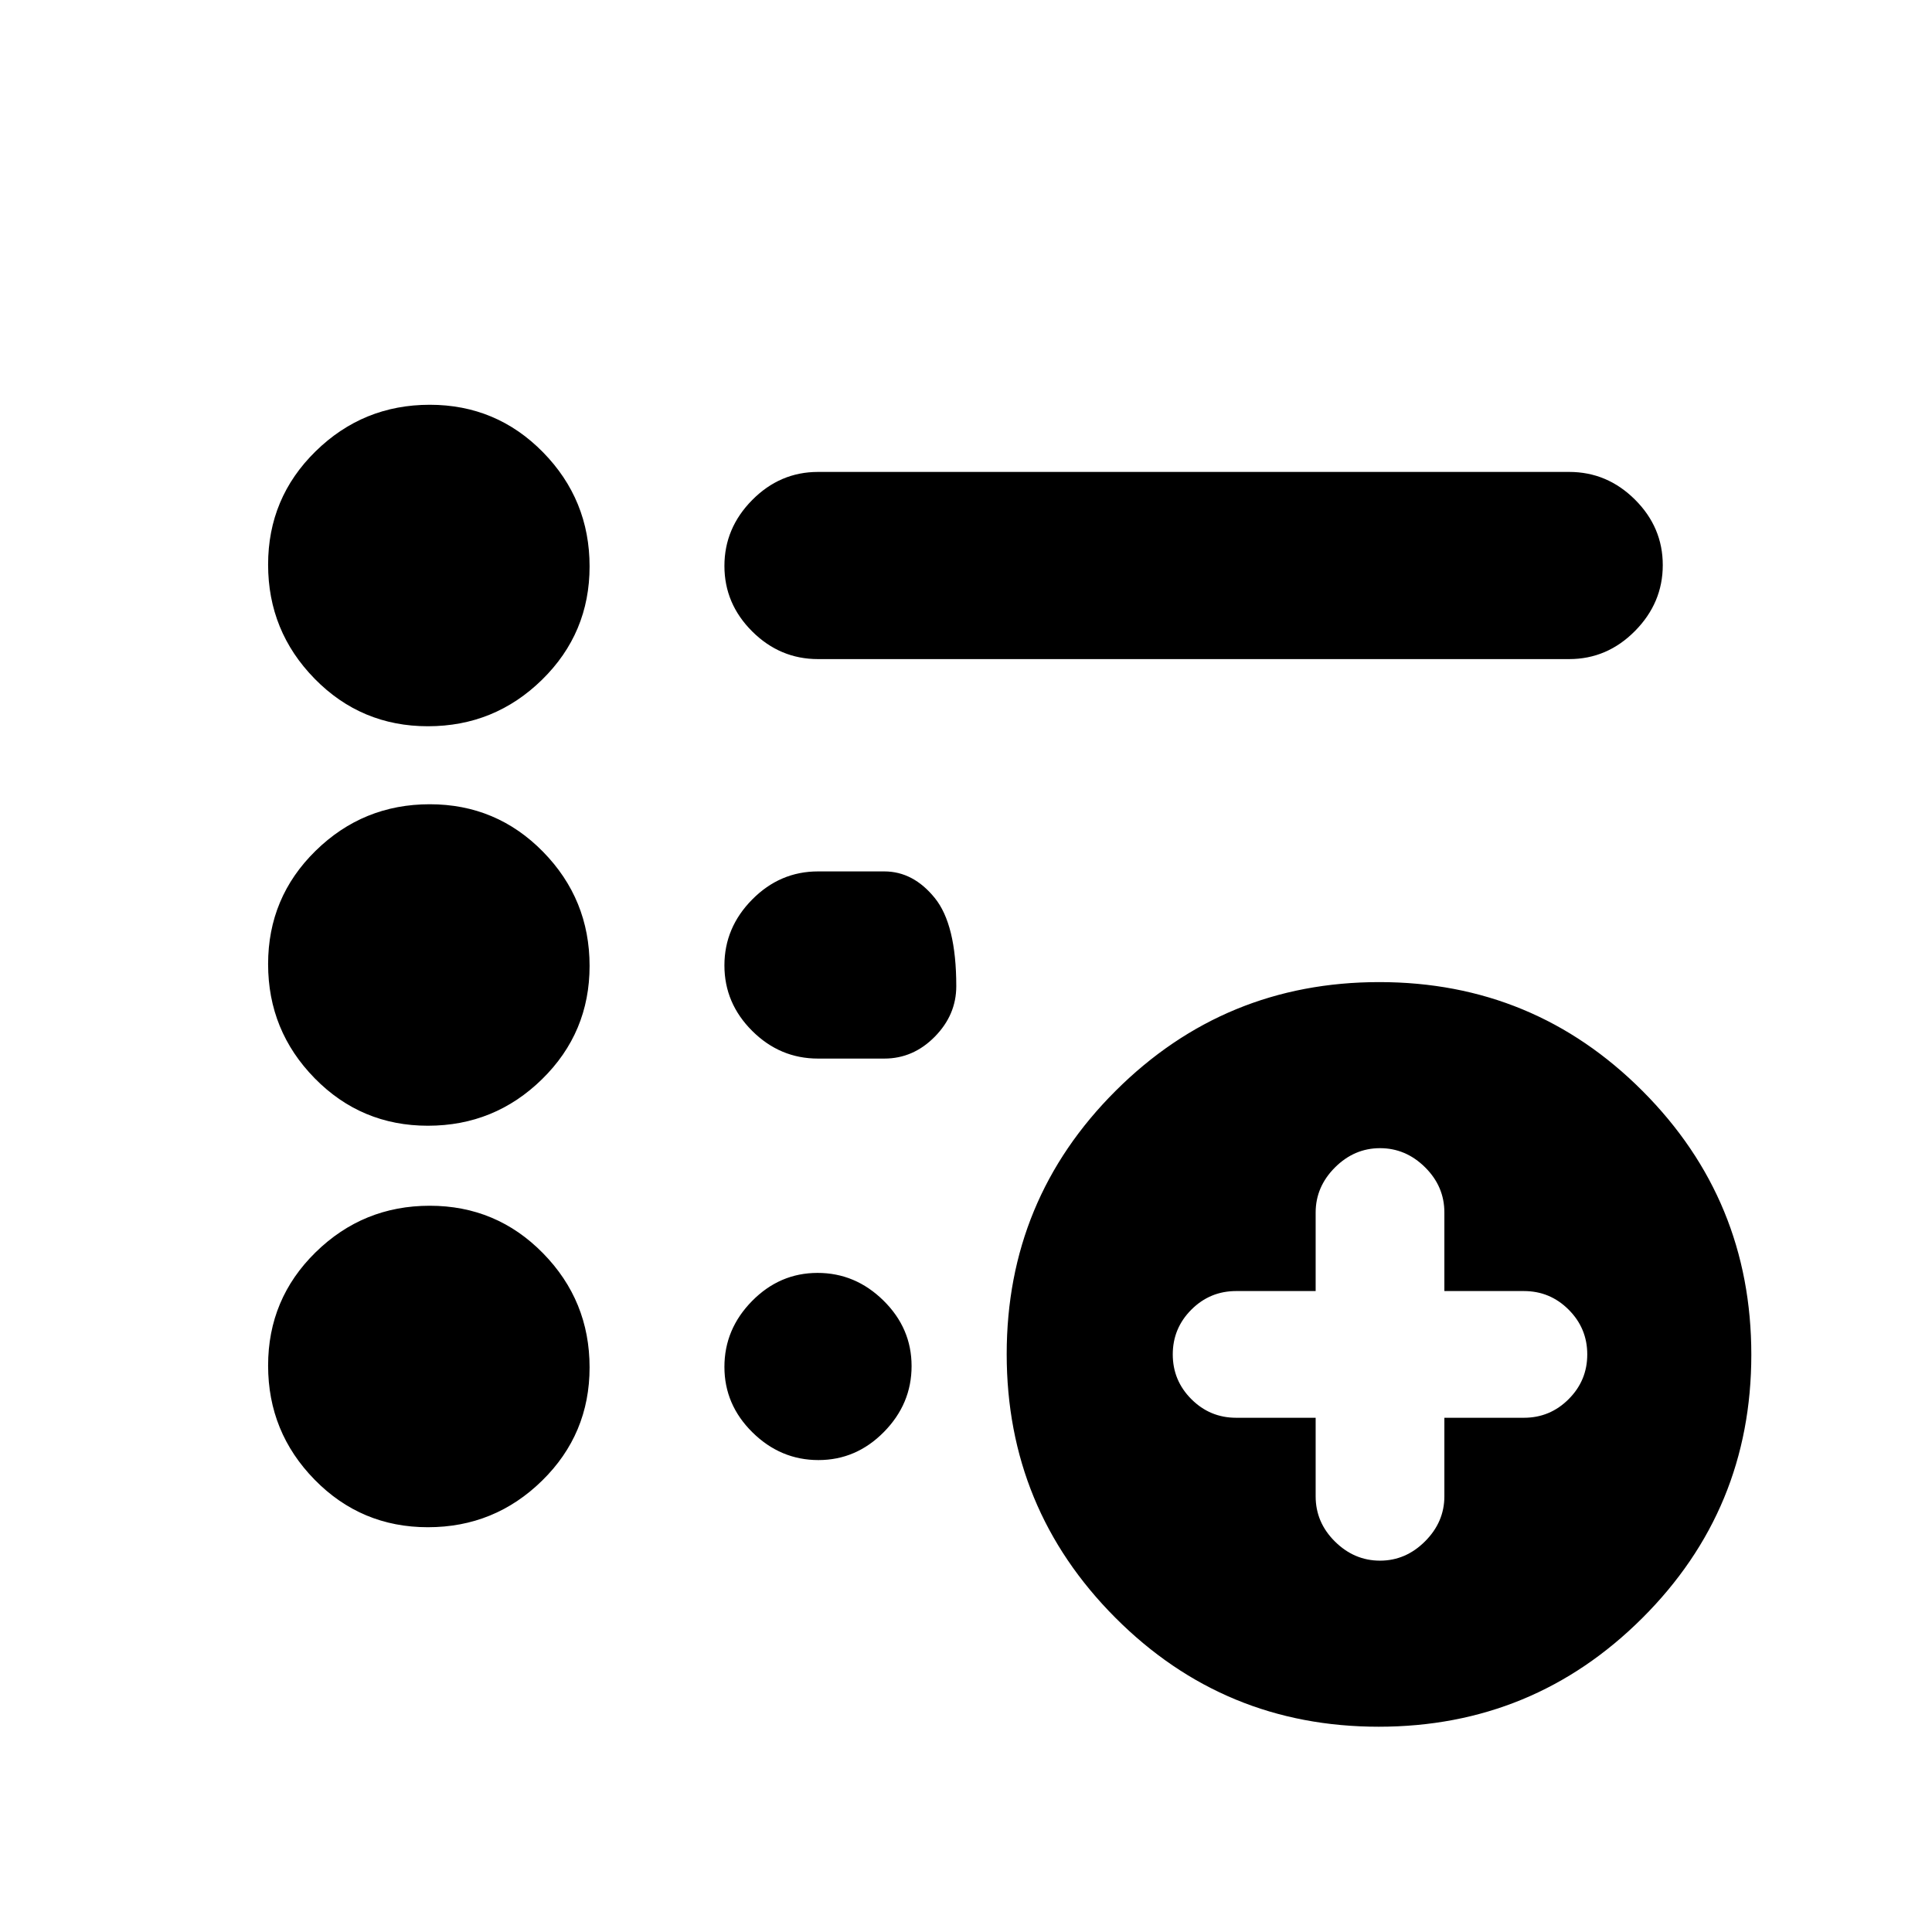 <svg xmlns="http://www.w3.org/2000/svg" height="20" viewBox="0 -960 960 960" width="20"><path d="M685.72-184.52q12.79 0 22.38-9.6 9.6-9.59 9.6-22.38v-39.02h39.52q12.99 0 22.23-9.25 9.25-9.24 9.25-22.23t-9.25-22.24q-9.24-9.24-22.23-9.24H717.7v-39.07q0-12.94-9.6-22.44-9.59-9.49-22.38-9.49t-22.39 9.59q-9.59 9.6-9.59 22.39v39.02h-39.52q-12.99 0-22.24 9.24-9.24 9.25-9.24 22.24 0 12.99 9.24 22.23 9.25 9.25 22.24 9.25h39.52v39.06q0 12.95 9.59 22.44 9.6 9.5 22.39 9.5Zm-.66 82.52q-76.84 0-130.84-54.16t-54-131q0-76.84 54.16-130.84t131-54q76.84 0 130.84 54.16t54 131q0 76.84-54.16 130.84t-131 54Zm-278.6-530.5q-18.89 0-32.7-13.75-13.8-13.74-13.8-32.54 0-18.8 13.8-32.75 13.81-13.96 32.7-13.96h373.26q18.88 0 32.69 13.75 13.81 13.74 13.81 32.54 0 18.8-13.81 32.75-13.81 13.96-32.69 13.96H406.46ZM212.63-201.13q-33.13 0-56.27-23.59-23.14-23.6-23.14-56.73 0-33.14 23.59-56.28 23.6-23.14 56.73-23.14 33.13 0 56.28 23.59 23.14 23.6 23.14 56.73 0 33.14-23.6 56.28-23.59 23.14-56.73 23.14Zm0-199.5q-33.13 0-56.27-23.59-23.14-23.6-23.14-56.73 0-33.14 23.59-56.28 23.6-23.14 56.73-23.14 33.13 0 56.28 23.59 23.14 23.6 23.14 56.73 0 33.14-23.6 56.28-23.59 23.14-56.73 23.14Zm0-198.5q-33.13 0-56.27-23.59-23.14-23.6-23.14-56.73 0-33.14 23.59-56.28 23.6-23.14 56.73-23.14 33.13 0 56.28 23.59 23.14 23.6 23.14 56.73 0 33.14-23.6 56.28-23.59 23.14-56.73 23.14ZM406.46-434q-18.89 0-32.7-13.75-13.8-13.74-13.8-32.54 0-18.8 13.8-32.75Q387.57-527 406.46-527h32.95q14.37 0 25.06 13.18 10.7 13.18 10.7 43.85 0 14.27-10.7 25.12Q453.78-434 439.41-434h-32.95Zm.21 199.5q-18.8 0-32.76-13.75-13.95-13.74-13.95-32.54 0-18.8 13.74-32.75 13.75-13.96 32.55-13.96 18.79 0 32.75 13.75 13.96 13.74 13.96 32.54 0 18.8-13.75 32.75-13.74 13.96-32.54 13.96Z"/></svg>